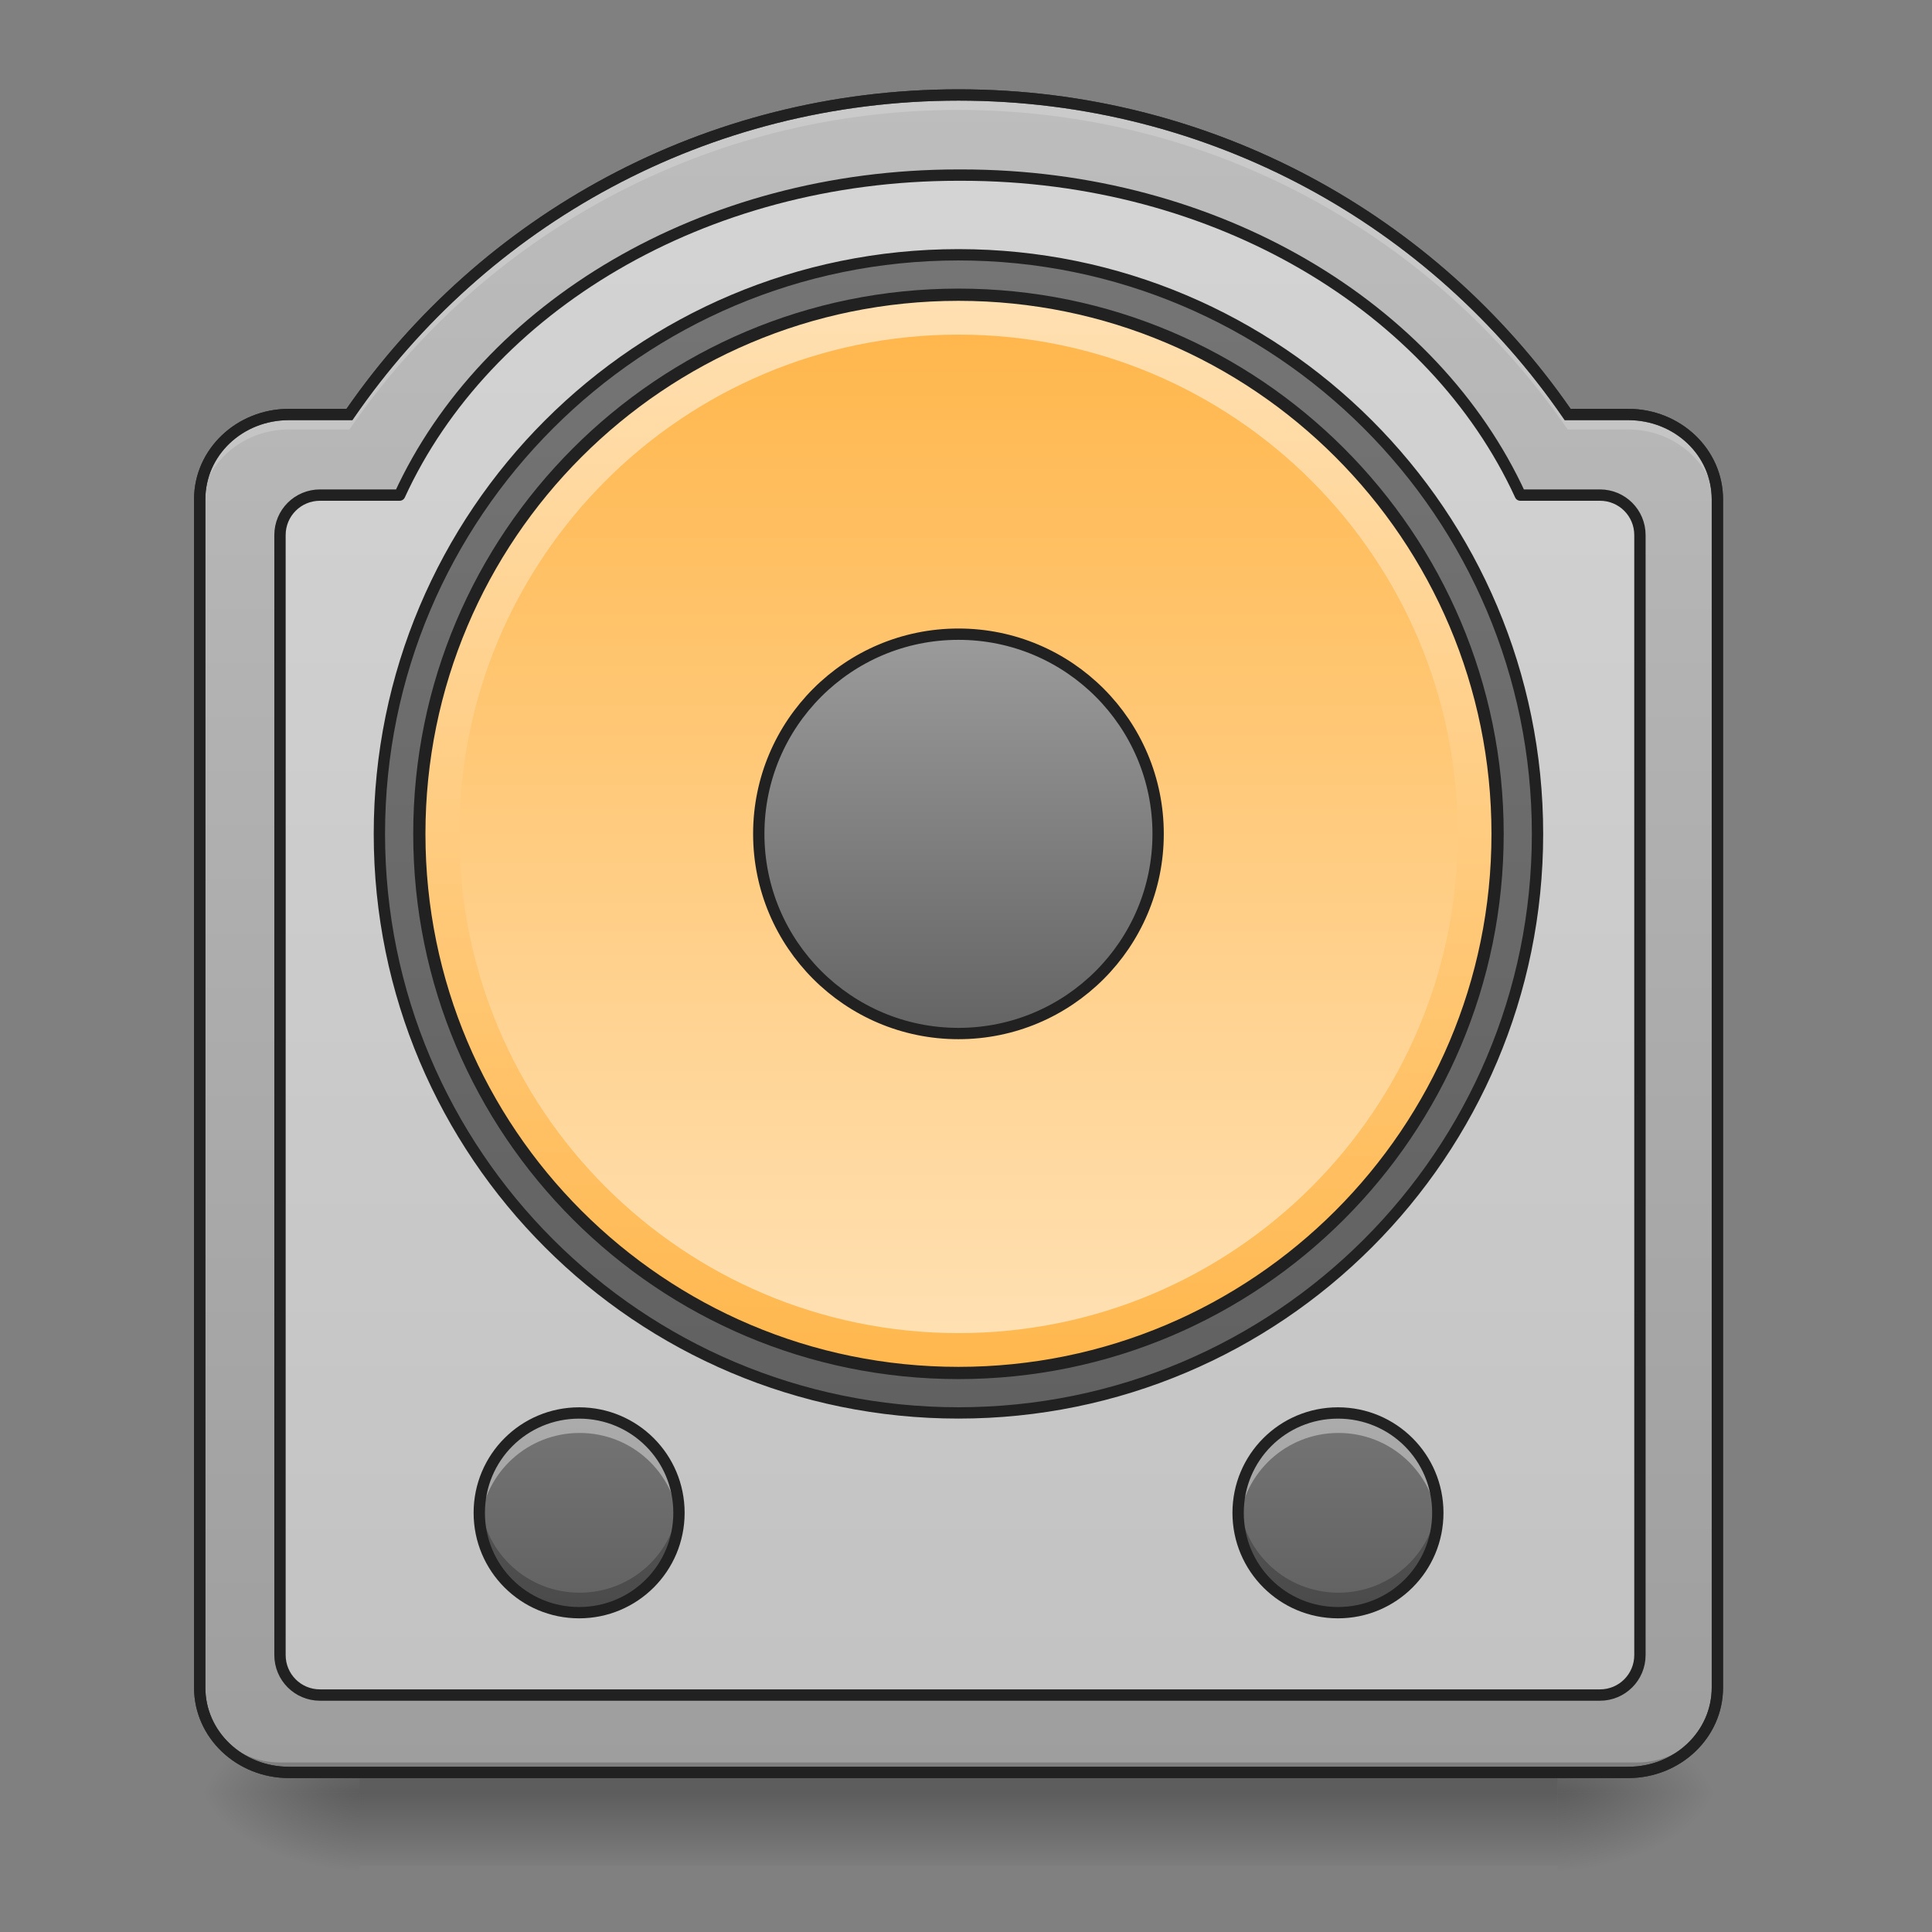 <?xml version="1.0" encoding="UTF-8"?>
<svg xmlns="http://www.w3.org/2000/svg" xmlns:xlink="http://www.w3.org/1999/xlink" width="512pt" height="512pt" viewBox="0 0 512 512" version="1.1">
<rect x="0" y="0" width="512" height="512" fill="#808080" stroke="none"/>
<defs>
<linearGradient id="linear0" gradientUnits="userSpaceOnUse" x1="254" y1="233.5" x2="254" y2="254.667" gradientTransform="matrix(1,0,0,1,-0,241.481)">
<stop offset="0" style="stop-color:rgb(0%,0%,0%);stop-opacity:0.275;"/>
<stop offset="1" style="stop-color:rgb(0%,0%,0%);stop-opacity:0;"/>
</linearGradient>
<radialGradient id="radial0" gradientUnits="userSpaceOnUse" cx="450.909" cy="189.579" fx="450.909" fy="189.579" r="21.167" gradientTransform="matrix(0,-1.25,-2.25,-0,834.09,1043.986)">
<stop offset="0" style="stop-color:rgb(0%,0%,0%);stop-opacity:0.314;"/>
<stop offset="0.222" style="stop-color:rgb(0%,0%,0%);stop-opacity:0.275;"/>
<stop offset="1" style="stop-color:rgb(0%,0%,0%);stop-opacity:0;"/>
</radialGradient>
<radialGradient id="radial1" gradientUnits="userSpaceOnUse" cx="450.909" cy="189.579" fx="450.909" fy="189.579" r="21.167" gradientTransform="matrix(-0,1.25,2.25,0,-326.042,-93.979)">
<stop offset="0" style="stop-color:rgb(0%,0%,0%);stop-opacity:0.314;"/>
<stop offset="0.222" style="stop-color:rgb(0%,0%,0%);stop-opacity:0.275;"/>
<stop offset="1" style="stop-color:rgb(0%,0%,0%);stop-opacity:0;"/>
</radialGradient>
<radialGradient id="radial2" gradientUnits="userSpaceOnUse" cx="450.909" cy="189.579" fx="450.909" fy="189.579" r="21.167" gradientTransform="matrix(-0,-1.25,2.25,-0,-326.042,1043.986)">
<stop offset="0" style="stop-color:rgb(0%,0%,0%);stop-opacity:0.314;"/>
<stop offset="0.222" style="stop-color:rgb(0%,0%,0%);stop-opacity:0.275;"/>
<stop offset="1" style="stop-color:rgb(0%,0%,0%);stop-opacity:0;"/>
</radialGradient>
<radialGradient id="radial3" gradientUnits="userSpaceOnUse" cx="450.909" cy="189.579" fx="450.909" fy="189.579" r="21.167" gradientTransform="matrix(0,1.25,-2.25,0,834.09,-93.979)">
<stop offset="0" style="stop-color:rgb(0%,0%,0%);stop-opacity:0.314;"/>
<stop offset="0.222" style="stop-color:rgb(0%,0%,0%);stop-opacity:0.275;"/>
<stop offset="1" style="stop-color:rgb(0%,0%,0%);stop-opacity:0;"/>
</radialGradient>
<linearGradient id="linear1" gradientUnits="userSpaceOnUse" x1="254" y1="254.667" x2="254" y2="-189.833" gradientTransform="matrix(1,0,0,1,0,215.021)">
<stop offset="0" style="stop-color:rgb(61.961%,61.961%,61.961%);stop-opacity:1;"/>
<stop offset="1" style="stop-color:rgb(74.118%,74.118%,74.118%);stop-opacity:1;"/>
</linearGradient>
<linearGradient id="linear2" gradientUnits="userSpaceOnUse" x1="254" y1="-147.5" x2="254" y2="159.417" >
<stop offset="0" style="stop-color:rgb(45.882%,45.882%,45.882%);stop-opacity:1;"/>
<stop offset="1" style="stop-color:rgb(38.039%,38.039%,38.039%);stop-opacity:1;"/>
</linearGradient>
<linearGradient id="linear3" gradientUnits="userSpaceOnUse" x1="228.6" y1="191.167" x2="230.481" y2="-126.333" gradientTransform="matrix(0.9,0,0,0.9,25.4,-23.217)">
<stop offset="0" style="stop-color:rgb(100%,71.765%,30.196%);stop-opacity:1;"/>
<stop offset="1" style="stop-color:rgb(100%,87.843%,69.804%);stop-opacity:1;"/>
</linearGradient>
<linearGradient id="linear4" gradientUnits="userSpaceOnUse" x1="243.417" y1="-126.333" x2="243.417" y2="191.167" gradientTransform="matrix(0.833,0,0,0.833,42.337,193.963)">
<stop offset="0" style="stop-color:rgb(100%,71.765%,30.196%);stop-opacity:1;"/>
<stop offset="1" style="stop-color:rgb(100%,87.843%,69.804%);stop-opacity:1;"/>
</linearGradient>
<linearGradient id="linear5" gradientUnits="userSpaceOnUse" x1="254" y1="90.625" x2="254" y2="-25.792" gradientTransform="matrix(1,0,0,1,0,-26.458)">
<stop offset="0" style="stop-color:rgb(38.039%,38.039%,38.039%);stop-opacity:1;"/>
<stop offset="1" style="stop-color:rgb(61.961%,61.961%,61.961%);stop-opacity:1;"/>
</linearGradient>
<linearGradient id="linear6" gradientUnits="userSpaceOnUse" x1="121.708" y1="196.458" x2="121.708" y2="228.208" gradientTransform="matrix(1.667,0,0,1.667,151.709,46.991)">
<stop offset="0" style="stop-color:rgb(45.882%,45.882%,45.882%);stop-opacity:1;"/>
<stop offset="1" style="stop-color:rgb(38.039%,38.039%,38.039%);stop-opacity:1;"/>
</linearGradient>
<linearGradient id="linear7" gradientUnits="userSpaceOnUse" x1="121.708" y1="196.458" x2="121.708" y2="228.208" gradientTransform="matrix(1.667,0,0,1.667,-49.394,46.991)">
<stop offset="0" style="stop-color:rgb(45.882%,45.882%,45.882%);stop-opacity:1;"/>
<stop offset="1" style="stop-color:rgb(38.039%,38.039%,38.039%);stop-opacity:1;"/>
</linearGradient>
</defs>
<g id="surface1">
<path style=" stroke:none;fill-rule:nonzero;fill:url(#linear0);" d="M 95.258 469.711 L 412.789 469.711 L 412.789 494.41 L 95.258 494.41 Z M 95.258 469.711 "/>
<path style=" stroke:none;fill-rule:nonzero;fill:url(#radial0);" d="M 412.789 475.004 L 455.125 475.004 L 455.125 453.836 L 412.789 453.836 Z M 412.789 475.004 "/>
<path style=" stroke:none;fill-rule:nonzero;fill:url(#radial1);" d="M 95.258 475.004 L 52.922 475.004 L 52.922 496.172 L 95.258 496.172 Z M 95.258 475.004 "/>
<path style=" stroke:none;fill-rule:nonzero;fill:url(#radial2);" d="M 95.258 475.004 L 52.922 475.004 L 52.922 453.836 L 95.258 453.836 Z M 95.258 475.004 "/>
<path style=" stroke:none;fill-rule:nonzero;fill:url(#radial3);" d="M 412.789 475.004 L 455.125 475.004 L 455.125 496.172 L 412.789 496.172 Z M 412.789 475.004 "/>
<path style=" stroke:none;fill-rule:nonzero;fill:url(#linear1);" d="M 254.023 25.168 C 186.883 25.168 127.844 58.625 92.598 109.844 L 76.582 109.844 C 63.473 109.844 52.922 119.875 52.922 132.336 L 52.922 447.219 C 52.922 459.68 63.473 469.711 76.582 469.711 L 431.469 469.711 C 444.574 469.711 455.125 459.68 455.125 447.219 L 455.125 132.336 C 455.125 119.875 444.574 109.844 431.469 109.844 L 415.449 109.844 C 380.203 58.625 321.164 25.168 254.023 25.168 Z M 254.023 25.168 "/>
<path style="fill-rule:nonzero;fill:rgb(98.431%,98.431%,98.431%);fill-opacity:0.392;stroke-width:11.339;stroke-linecap:round;stroke-linejoin:round;stroke:rgb(12.941%,12.941%,12.941%);stroke-opacity:1;stroke-miterlimit:4;" d="M 958.137 175.111 C 702.763 175.111 485.756 307.574 399.662 495.115 L 320.004 495.115 C 297.846 495.115 279.998 512.963 279.998 535.121 L 279.998 1655.113 C 279.998 1677.271 297.846 1695.119 320.004 1695.119 L 1600.005 1695.119 C 1622.163 1695.119 1639.996 1677.271 1639.996 1655.113 L 1639.996 535.121 C 1639.996 512.963 1622.163 495.115 1600.005 495.115 L 1520.347 495.115 C 1434.238 307.574 1217.246 175.111 961.857 175.111 Z M 958.137 175.111 " transform="matrix(0.265,0,0,0.265,0,0)"/>
<path style="fill-rule:nonzero;fill:url(#linear2);stroke-width:3;stroke-linecap:round;stroke-linejoin:round;stroke:rgb(12.941%,12.941%,12.941%);stroke-opacity:1;stroke-miterlimit:4;" d="M 253.999 -147.499 C 338.753 -147.499 407.457 -78.794 407.457 5.959 C 407.457 90.709 338.753 159.417 253.999 159.417 C 169.246 159.417 100.541 90.709 100.541 5.959 C 100.541 -78.794 169.246 -147.499 253.999 -147.499 Z M 253.999 -147.499 " transform="matrix(1,0,0,1,0,215.021)"/>
<path style="fill-rule:nonzero;fill:url(#linear3);stroke-width:3.24;stroke-linecap:round;stroke-linejoin:miter;stroke:rgb(12.941%,12.941%,12.941%);stroke-opacity:1;stroke-miterlimit:4;" d="M 253.999 -136.918 C 332.91 -136.918 396.876 -72.951 396.876 5.959 C 396.876 84.866 332.91 148.832 253.999 148.832 C 175.093 148.832 111.126 84.866 111.126 5.959 C 111.126 -72.951 175.093 -136.918 253.999 -136.918 Z M 253.999 -136.918 " transform="matrix(1,0,0,1,0,215.021)"/>
<path style=" stroke:none;fill-rule:nonzero;fill:url(#linear4);" d="M 254.023 88.676 C 327.094 88.676 386.328 147.91 386.328 220.98 C 386.328 294.051 327.094 353.285 254.023 353.285 C 180.953 353.285 121.719 294.051 121.719 220.98 C 121.719 147.91 180.953 88.676 254.023 88.676 Z M 254.023 88.676 "/>
<path style="fill-rule:nonzero;fill:url(#linear5);stroke-width:3;stroke-linecap:round;stroke-linejoin:miter;stroke:rgb(12.941%,12.941%,12.941%);stroke-opacity:1;stroke-miterlimit:4;" d="M 253.999 -46.957 C 283.227 -46.957 306.916 -23.268 306.916 5.959 C 306.916 35.183 283.227 58.876 253.999 58.876 C 224.775 58.876 201.082 35.183 201.082 5.959 C 201.082 -23.268 224.775 -46.957 253.999 -46.957 Z M 253.999 -46.957 " transform="matrix(1,0,0,1,0,215.021)"/>
<path style=" stroke:none;fill-rule:nonzero;fill:rgb(0%,0%,0%);fill-opacity:0.196;" d="M 74.09 469.711 C 62.363 469.711 52.922 460.27 52.922 448.543 L 52.922 445.898 C 52.922 457.625 62.363 467.066 74.09 467.066 L 433.957 467.066 C 445.684 467.066 455.125 457.625 455.125 445.898 L 455.125 448.543 C 455.125 460.27 445.684 469.711 433.957 469.711 Z M 74.09 469.711 "/>
<path style=" stroke:none;fill-rule:nonzero;fill:rgb(20%,20%,20%);fill-opacity:1;" d="M 254.023 23.668 C 186.672 23.668 127.391 57.102 91.824 108.344 L 76.582 108.344 C 62.707 108.344 51.422 119.027 51.422 132.336 L 51.422 447.219 C 51.422 460.527 62.707 471.211 76.582 471.211 L 431.469 471.211 C 445.34 471.211 456.629 460.527 456.629 447.219 L 456.629 132.336 C 456.629 119.027 445.34 108.344 431.469 108.344 L 416.227 108.344 C 380.656 57.102 321.379 23.668 254.023 23.668 Z M 254.023 26.668 C 320.668 26.668 379.238 59.871 414.215 110.695 L 414.664 111.344 L 431.469 111.344 C 443.809 111.344 453.625 120.723 453.625 132.336 L 453.625 447.219 C 453.625 458.832 443.809 468.211 431.469 468.211 L 76.582 468.211 C 64.238 468.211 54.422 458.832 54.422 447.219 L 54.422 132.336 C 54.422 120.723 64.238 111.344 76.582 111.344 L 93.387 111.344 L 93.832 110.695 C 128.809 59.871 187.383 26.668 254.023 26.668 Z M 254.023 26.668 "/>
<path style=" stroke:none;fill-rule:nonzero;fill:rgb(100%,100%,100%);fill-opacity:0.196;" d="M 254.023 25.168 C 186.883 25.168 127.844 58.625 92.598 109.844 L 76.582 109.844 C 63.473 109.844 52.922 119.875 52.922 132.336 L 52.922 136.305 C 52.922 123.844 63.473 113.812 76.582 113.812 L 92.598 113.812 C 127.844 62.594 186.883 29.137 254.023 29.137 C 321.164 29.137 380.203 62.594 415.449 113.812 L 431.469 113.812 C 444.574 113.812 455.125 123.844 455.125 136.305 L 455.125 132.336 C 455.125 119.875 444.574 109.844 431.469 109.844 L 415.449 109.844 C 380.203 58.625 321.164 25.168 254.023 25.168 Z M 254.023 25.168 "/>
<path style=" stroke:none;fill-rule:nonzero;fill:rgb(12.941%,12.941%,12.941%);fill-opacity:1;" d="M 254.023 23.668 C 186.672 23.668 127.391 57.102 91.824 108.344 L 76.582 108.344 C 62.707 108.344 51.422 119.027 51.422 132.336 L 51.422 447.219 C 51.422 460.527 62.707 471.211 76.582 471.211 L 431.469 471.211 C 445.34 471.211 456.629 460.527 456.629 447.219 L 456.629 132.336 C 456.629 119.027 445.34 108.344 431.469 108.344 L 416.227 108.344 C 380.656 57.102 321.379 23.668 254.023 23.668 Z M 254.023 26.668 C 320.668 26.668 379.238 59.871 414.215 110.695 L 414.664 111.344 L 431.469 111.344 C 443.809 111.344 453.625 120.723 453.625 132.336 L 453.625 447.219 C 453.625 458.832 443.809 468.211 431.469 468.211 L 76.582 468.211 C 64.238 468.211 54.422 458.832 54.422 447.219 L 54.422 132.336 C 54.422 120.723 64.238 111.344 76.582 111.344 L 93.387 111.344 L 93.832 110.695 C 128.809 59.871 187.383 26.668 254.023 26.668 Z M 254.023 26.668 "/>
<path style=" stroke:none;fill-rule:nonzero;fill:url(#linear6);" d="M 354.574 374.453 C 369.191 374.453 381.035 386.301 381.035 400.914 C 381.035 415.527 369.191 427.375 354.574 427.375 C 339.961 427.375 328.113 415.527 328.113 400.914 C 328.113 386.301 339.961 374.453 354.574 374.453 Z M 354.574 374.453 "/>
<path style=" stroke:none;fill-rule:nonzero;fill:rgb(100%,100%,100%);fill-opacity:0.392;" d="M 354.707 374.453 C 340.047 374.453 328.246 386.254 328.246 400.914 C 328.246 401.805 328.289 402.688 328.375 403.559 C 329.695 390.152 340.941 379.746 354.707 379.746 C 368.473 379.746 379.715 390.152 381.035 403.559 C 381.121 402.688 381.168 401.805 381.168 400.914 C 381.168 386.254 369.363 374.453 354.707 374.453 Z M 354.707 374.453 "/>
<path style=" stroke:none;fill-rule:nonzero;fill:rgb(0%,0%,0%);fill-opacity:0.235;" d="M 354.707 427.375 C 340.047 427.375 328.246 415.574 328.246 400.914 C 328.246 400.02 328.289 399.137 328.375 398.266 C 329.695 411.676 340.941 422.082 354.707 422.082 C 368.473 422.082 379.715 411.676 381.035 398.266 C 381.121 399.137 381.168 400.02 381.168 400.914 C 381.168 415.574 369.363 427.375 354.707 427.375 Z M 354.707 427.375 "/>
<path style=" stroke:none;fill-rule:nonzero;fill:rgb(12.941%,12.941%,12.941%);fill-opacity:1;" d="M 354.574 372.953 C 339.109 372.953 326.613 385.449 326.613 400.914 C 326.613 416.379 339.109 428.875 354.574 428.875 C 370.039 428.875 382.535 416.379 382.535 400.914 C 382.535 385.449 370.039 372.953 354.574 372.953 Z M 354.574 375.953 C 368.43 375.953 379.535 387.059 379.535 400.914 C 379.535 414.766 368.43 425.875 354.574 425.875 C 340.719 425.875 329.617 414.766 329.617 400.914 C 329.617 387.059 340.719 375.953 354.574 375.953 Z M 354.574 375.953 "/>
<path style=" stroke:none;fill-rule:nonzero;fill:url(#linear7);" d="M 153.473 374.453 C 168.086 374.453 179.934 386.301 179.934 400.914 C 179.934 415.527 168.086 427.375 153.473 427.375 C 138.859 427.375 127.012 415.527 127.012 400.914 C 127.012 386.301 138.859 374.453 153.473 374.453 Z M 153.473 374.453 "/>
<path style=" stroke:none;fill-rule:nonzero;fill:rgb(100%,100%,100%);fill-opacity:0.392;" d="M 153.602 374.453 C 138.945 374.453 127.141 386.254 127.141 400.914 C 127.141 401.805 127.188 402.688 127.273 403.559 C 128.594 390.152 139.836 379.746 153.602 379.746 C 167.367 379.746 178.613 390.152 179.934 403.559 C 180.02 402.688 180.062 401.805 180.062 400.914 C 180.062 386.254 168.262 374.453 153.602 374.453 Z M 153.602 374.453 "/>
<path style=" stroke:none;fill-rule:nonzero;fill:rgb(0%,0%,0%);fill-opacity:0.235;" d="M 153.602 427.375 C 138.945 427.375 127.141 415.574 127.141 400.914 C 127.141 400.02 127.188 399.137 127.273 398.266 C 128.594 411.676 139.836 422.082 153.602 422.082 C 167.367 422.082 178.613 411.676 179.934 398.266 C 180.02 399.137 180.062 400.02 180.062 400.914 C 180.062 415.574 168.262 427.375 153.602 427.375 Z M 153.602 427.375 "/>
<path style=" stroke:none;fill-rule:nonzero;fill:rgb(12.941%,12.941%,12.941%);fill-opacity:1;" d="M 153.473 372.953 C 138.008 372.953 125.512 385.449 125.512 400.914 C 125.512 416.379 138.008 428.875 153.473 428.875 C 168.938 428.875 181.434 416.379 181.434 400.914 C 181.434 385.449 168.938 372.953 153.473 372.953 Z M 153.473 375.953 C 167.328 375.953 178.434 387.059 178.434 400.914 C 178.434 414.766 167.328 425.875 153.473 425.875 C 139.617 425.875 128.512 414.766 128.512 400.914 C 128.512 387.059 139.617 375.953 153.473 375.953 Z M 153.473 375.953 "/>
</g>
</svg>
